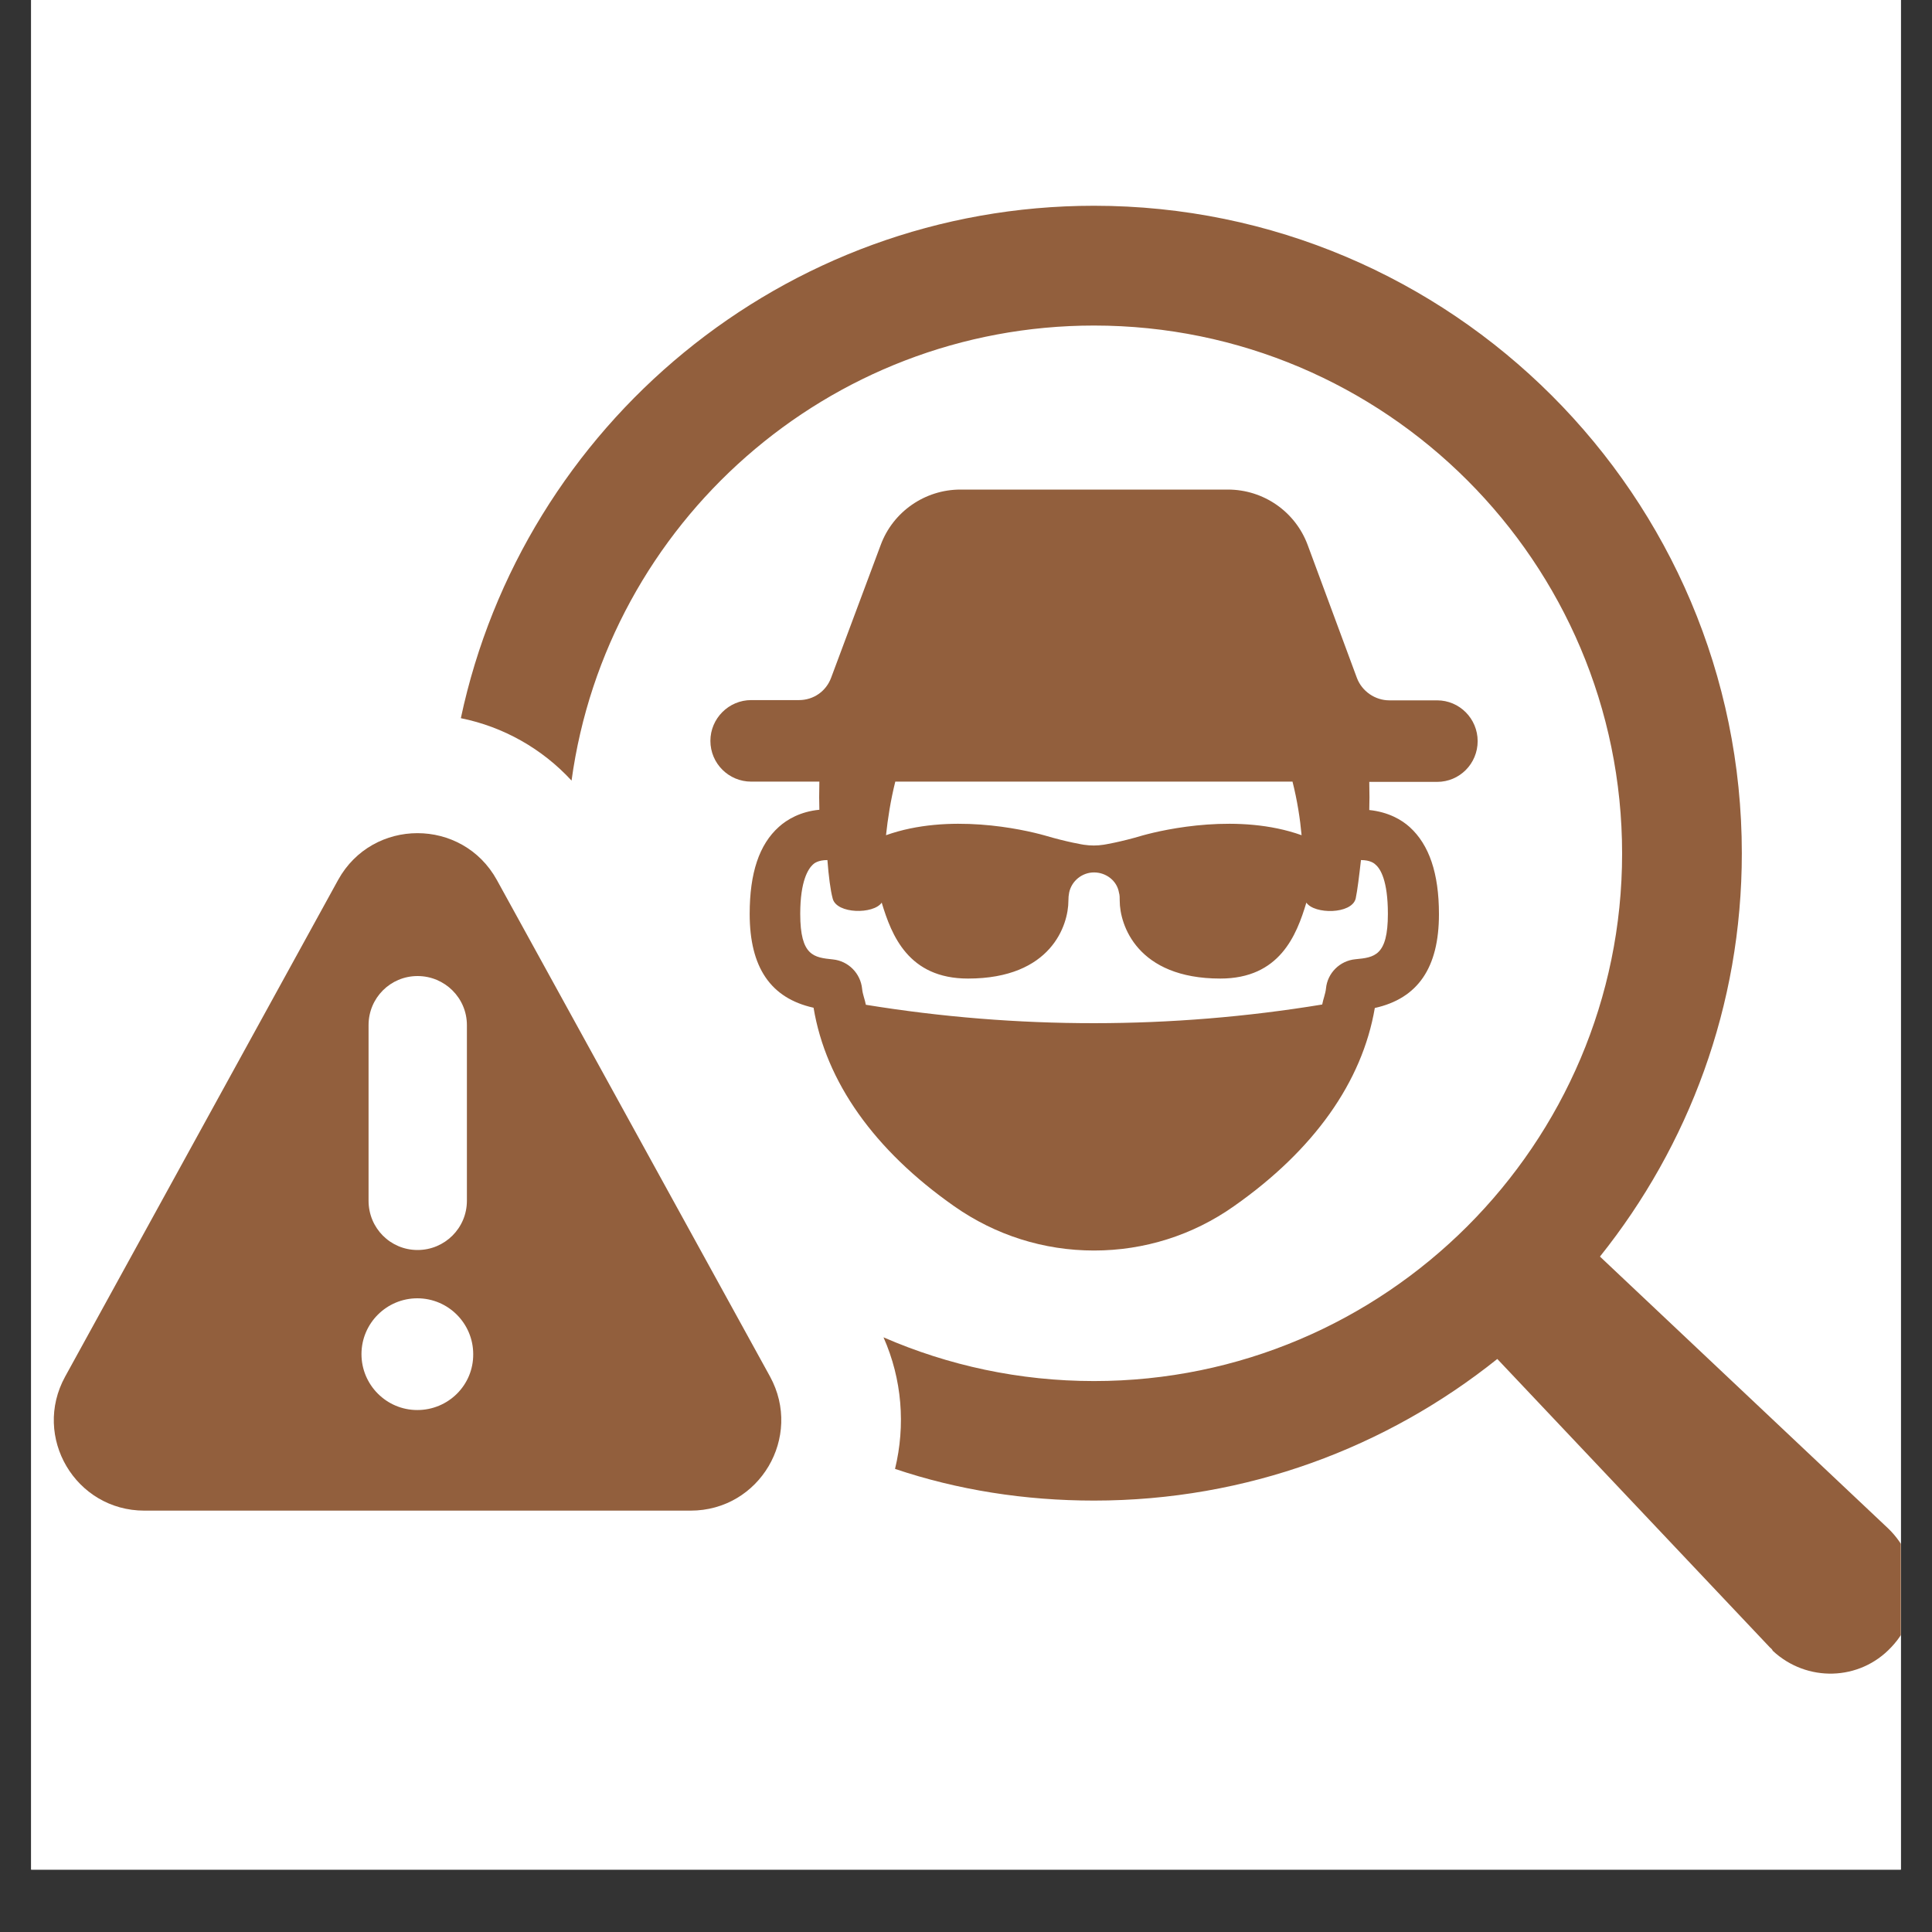 <svg xmlns="http://www.w3.org/2000/svg" xmlns:xlink="http://www.w3.org/1999/xlink" width="40" zoomAndPan="magnify" viewBox="0 0 30 30" height="40" preserveAspectRatio="xMidYMid meet" version="1.0"><rect x="0" y="0" width="30" height="30" fill="#333333" stroke="none"/><defs><clipPath id="4beed69d87"><path d="M 0.484 0 L 29.516 0 L 29.516 29.031 L 0.484 29.031 Z M 0.484 0 " clip-rule="nonzero"/></clipPath><clipPath id="86f9c00b57"><path d="M 7 3.195 L 29.516 3.195 L 29.516 26 L 7 26 Z M 7 3.195 " clip-rule="nonzero"/></clipPath><clipPath id="cb94844b62"><path d="M 0.484 12 L 13 12 L 13 24 L 0.484 24 Z M 0.484 12 " clip-rule="nonzero"/></clipPath></defs><g clip-path="url(#4beed69d87)"><path fill="#ffffff" d="M 0.484 0 L 29.516 0 L 29.516 29.031 L 0.484 29.031 Z M 0.484 0 " fill-opacity="1" fill-rule="nonzero"/><path fill="#ffffff" d="M 0.484 0 L 29.516 0 L 29.516 29.031 L 0.484 29.031 Z M 0.484 0 " fill-opacity="1" fill-rule="nonzero"/></g><g clip-path="url(#86f9c00b57)"><path fill="#925f3d" d="M 29.32 23.734 L 24.844 19.512 C 26.219 17.793 27.047 15.621 27.047 13.25 C 27.047 7.707 22.535 3.195 16.988 3.195 C 12.16 3.195 8.121 6.613 7.156 11.152 C 7.816 11.285 8.418 11.625 8.875 12.121 C 9.422 8.125 12.859 5.055 16.988 5.055 C 21.512 5.055 25.188 8.73 25.188 13.254 C 25.188 17.766 21.512 21.445 16.988 21.445 C 15.828 21.445 14.723 21.203 13.719 20.766 C 14.008 21.418 14.062 22.133 13.898 22.809 C 14.871 23.137 15.914 23.301 16.988 23.301 C 19.359 23.301 21.531 22.477 23.25 21.102 L 27.48 25.578 C 27.5 25.594 27.52 25.613 27.527 25.633 C 28.055 26.125 28.875 26.105 29.367 25.578 C 29.867 25.055 29.84 24.234 29.32 23.734 Z M 29.32 23.734 " fill-opacity="1" fill-rule="nonzero"/></g><g clip-path="url(#cb94844b62)"><path fill="#925f3d" d="M 7.715 13.664 C 7.18 12.695 5.785 12.695 5.25 13.664 L 1.012 21.375 C 0.496 22.312 1.172 23.457 2.242 23.457 L 10.723 23.457 C 11.797 23.457 12.469 22.312 11.957 21.375 Z M 5.723 15.918 C 5.723 15.496 6.062 15.156 6.484 15.156 C 6.906 15.156 7.25 15.496 7.25 15.918 L 7.25 18.645 C 7.25 19.07 6.906 19.41 6.484 19.41 C 6.062 19.41 5.723 19.07 5.723 18.645 Z M 6.48 21.895 C 6 21.895 5.613 21.504 5.613 21.027 C 5.613 20.547 6.004 20.16 6.48 20.16 C 6.961 20.16 7.348 20.551 7.348 21.027 C 7.352 21.508 6.961 21.895 6.48 21.895 Z M 6.48 21.895 " fill-opacity="1" fill-rule="nonzero"/></g><path fill="#925f3d" d="M 14.816 18.73 C 15.457 19.18 16.207 19.418 16.988 19.418 C 17.77 19.418 18.523 19.18 19.16 18.73 C 20.402 17.859 21.152 16.801 21.348 15.652 C 22.016 15.504 22.344 15.027 22.344 14.195 C 22.344 13.559 22.191 13.117 21.891 12.844 C 21.766 12.73 21.559 12.609 21.262 12.578 C 21.266 12.465 21.266 12.312 21.262 12.141 L 22.316 12.141 C 22.664 12.141 22.945 11.859 22.945 11.508 C 22.945 11.16 22.664 10.875 22.316 10.875 L 21.574 10.875 C 21.352 10.875 21.148 10.734 21.07 10.527 L 20.305 8.461 C 20.113 7.945 19.621 7.602 19.066 7.602 L 14.914 7.602 C 14.363 7.602 13.867 7.945 13.676 8.461 L 12.906 10.523 C 12.828 10.734 12.633 10.871 12.406 10.871 L 11.664 10.871 C 11.316 10.871 11.031 11.156 11.031 11.504 C 11.031 11.855 11.316 12.137 11.664 12.137 L 12.723 12.137 C 12.719 12.312 12.719 12.465 12.723 12.574 C 12.426 12.602 12.219 12.727 12.094 12.84 C 11.789 13.113 11.641 13.555 11.641 14.191 C 11.641 15.02 11.965 15.5 12.633 15.648 C 12.824 16.797 13.574 17.859 14.816 18.73 Z M 13.902 12.137 L 20.07 12.137 C 20.145 12.434 20.188 12.715 20.211 12.969 C 19.238 12.621 18.094 12.875 17.742 12.973 C 17.391 13.078 17.137 13.117 17.137 13.117 C 17.035 13.133 16.934 13.133 16.828 13.117 C 16.828 13.117 16.578 13.078 16.223 12.973 C 15.875 12.875 14.734 12.621 13.758 12.969 C 13.785 12.715 13.828 12.434 13.902 12.137 Z M 13.387 15.355 C 13.363 15.113 13.172 14.922 12.934 14.898 C 12.641 14.867 12.426 14.848 12.426 14.191 C 12.426 13.676 12.551 13.492 12.621 13.426 C 12.641 13.406 12.703 13.355 12.848 13.355 C 12.867 13.602 12.895 13.824 12.93 13.953 C 12.992 14.195 13.566 14.199 13.691 14.016 C 13.844 14.523 14.105 15.195 15.031 15.195 C 16.328 15.195 16.59 14.359 16.59 13.988 C 16.59 13.941 16.594 13.898 16.602 13.859 C 16.641 13.676 16.805 13.547 16.988 13.547 C 17.176 13.547 17.344 13.676 17.375 13.859 C 17.387 13.898 17.387 13.941 17.387 13.988 C 17.387 14.359 17.656 15.195 18.949 15.195 C 19.871 15.195 20.133 14.523 20.285 14.016 C 20.41 14.199 20.988 14.199 21.051 13.953 C 21.078 13.824 21.105 13.602 21.133 13.355 C 21.277 13.355 21.34 13.406 21.359 13.426 C 21.434 13.488 21.551 13.672 21.551 14.191 C 21.551 14.844 21.34 14.867 21.047 14.895 C 20.805 14.918 20.613 15.109 20.59 15.348 C 20.582 15.43 20.547 15.512 20.531 15.598 C 18.184 15.984 15.793 15.984 13.445 15.602 C 13.43 15.52 13.395 15.441 13.387 15.355 Z M 13.387 15.355 " fill-opacity="1" fill-rule="nonzero"/></svg>